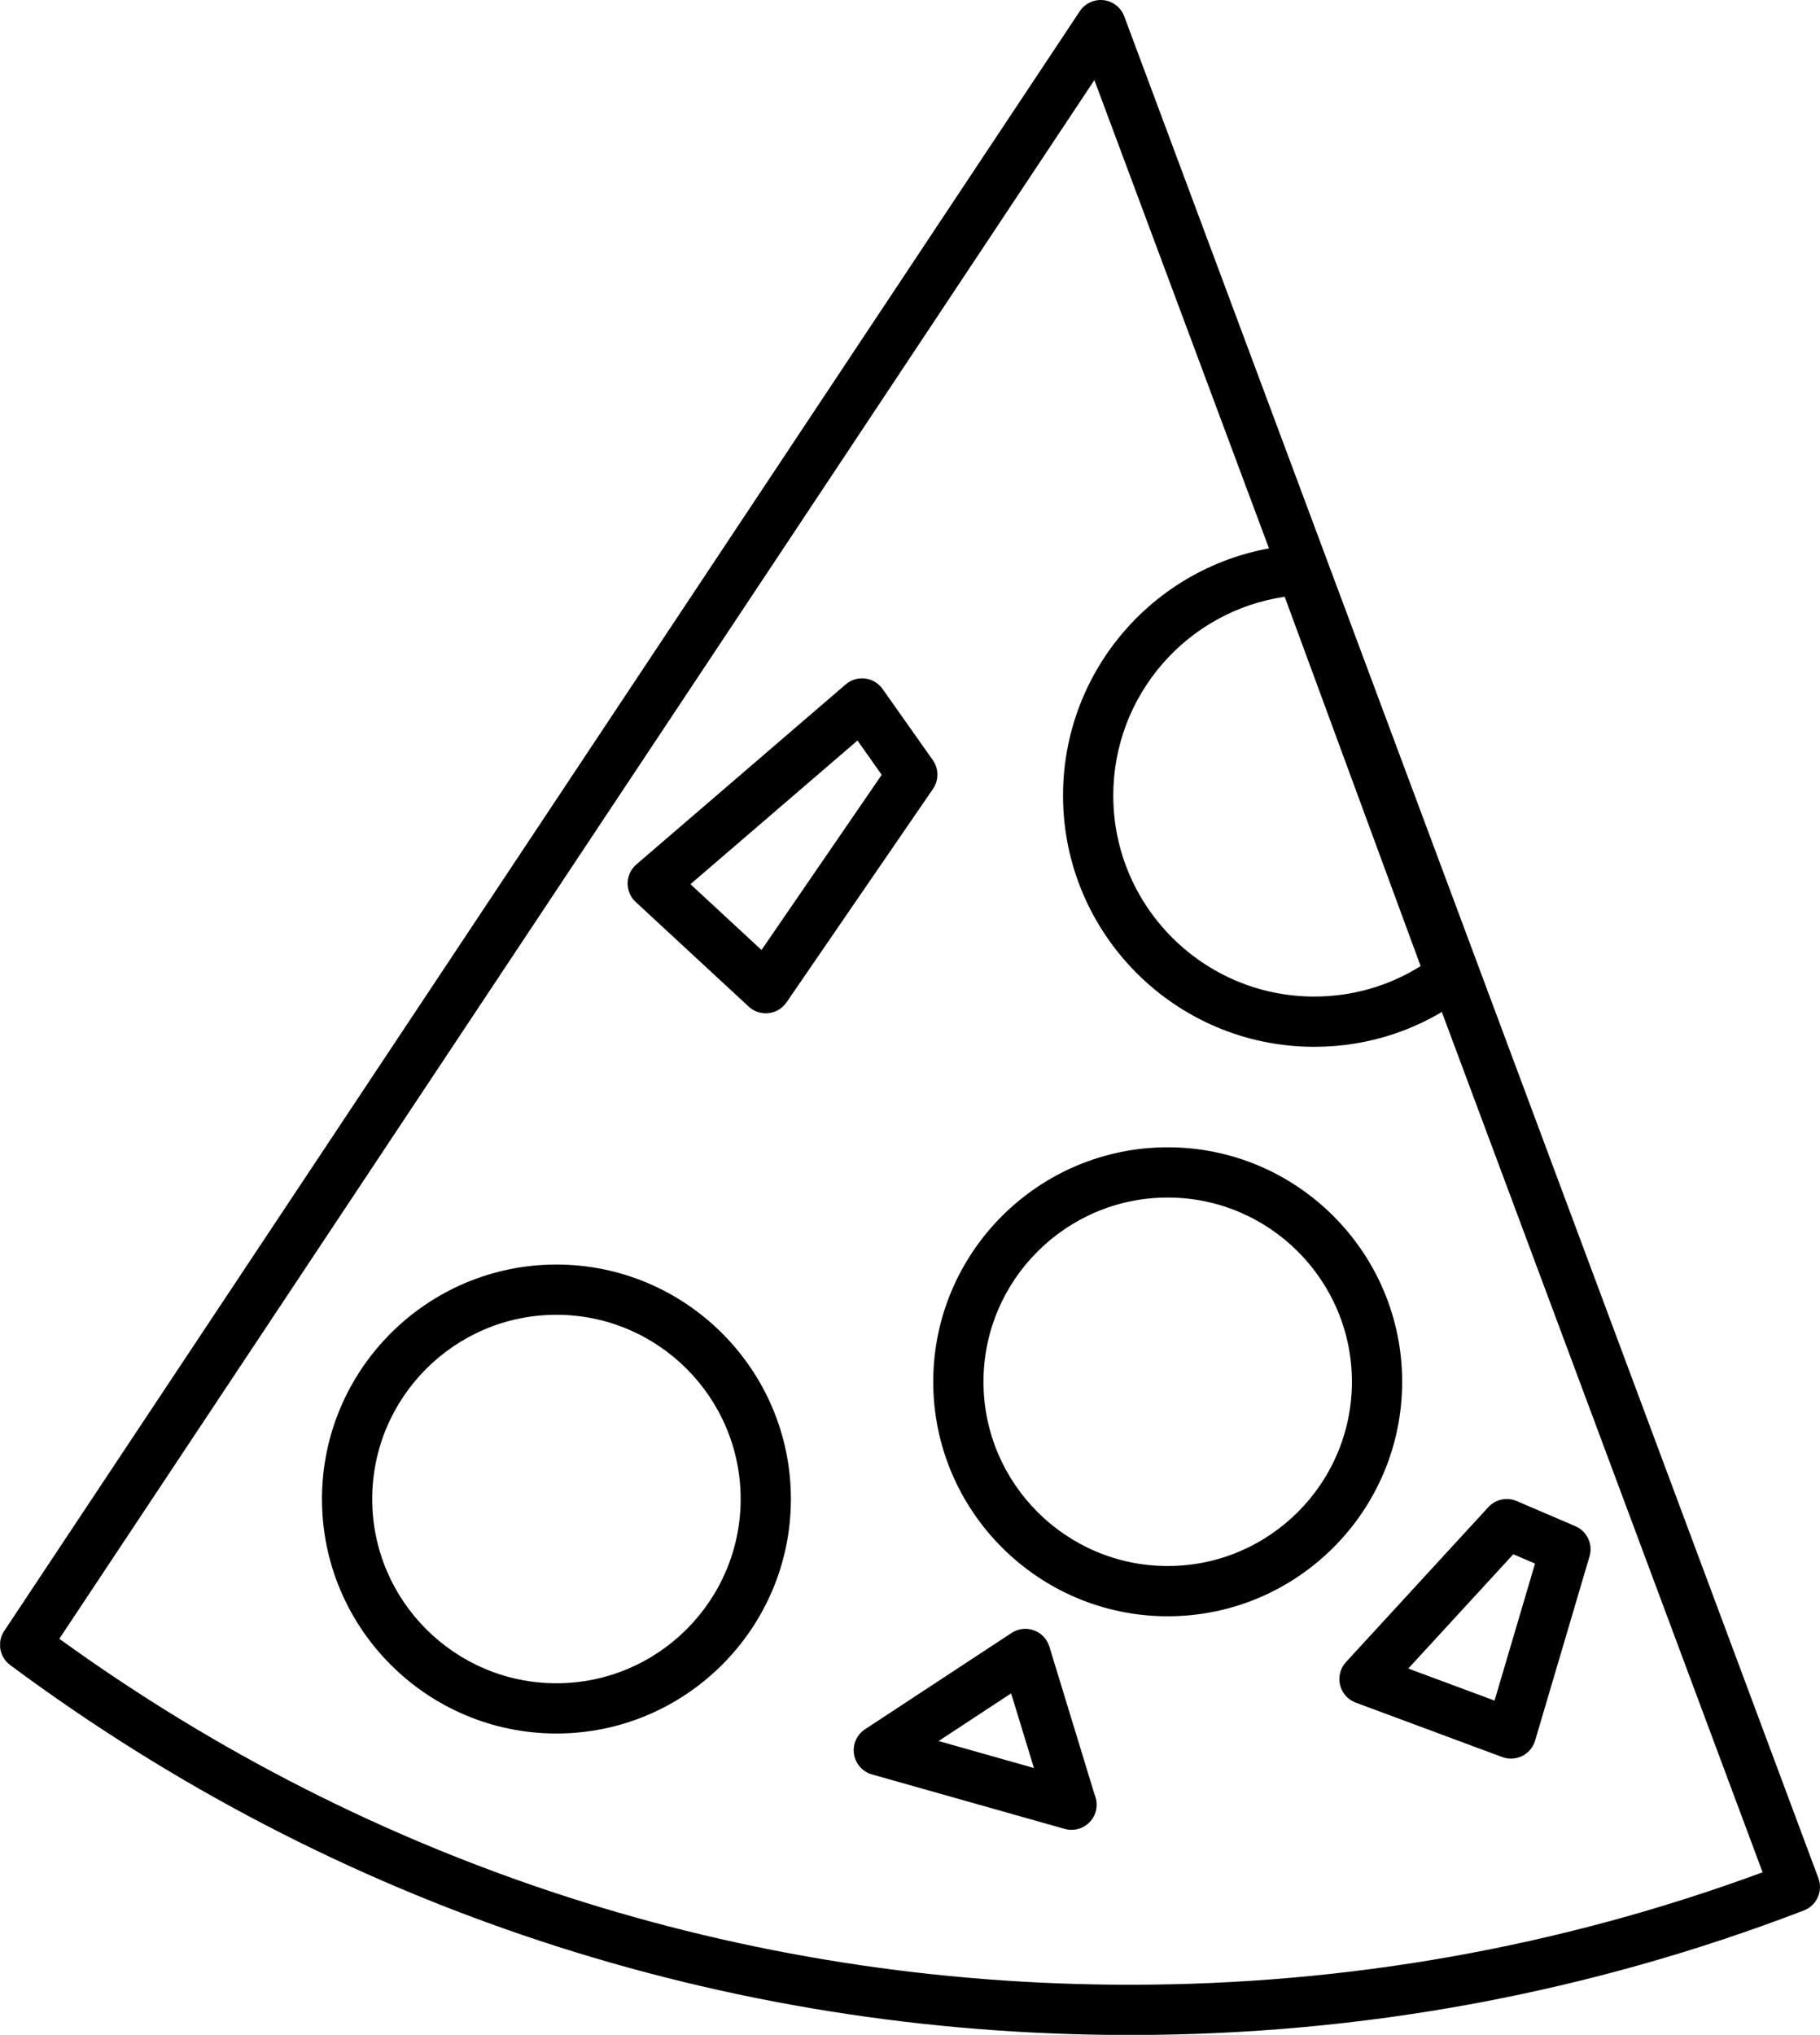 <?xml version="1.0" encoding="utf-8"?>
<!-- Generator: Adobe Illustrator 16.0.0, SVG Export Plug-In . SVG Version: 6.00 Build 0)  -->
<!DOCTYPE svg PUBLIC "-//W3C//DTD SVG 1.1//EN" "http://www.w3.org/Graphics/SVG/1.1/DTD/svg11.dtd">
<svg version="1.1" id="Layer_1" xmlns="http://www.w3.org/2000/svg" xmlns:xlink="http://www.w3.org/1999/xlink" x="0px" y="0px"
	 width="217.353px" height="243px" viewBox="0 0 217.353 243" enable-background="new 0 0 217.353 243" xml:space="preserve">
<g>
	<defs>
		<rect id="SVGID_1_" x="0.015" width="217.337" height="242.985"/>
	</defs>
	<clipPath id="SVGID_2_">
		<use xlink:href="#SVGID_1_"  overflow="visible"/>
	</clipPath>
	<path clip-path="url(#SVGID_2_)" d="M134.952,243c-48.589,0-94.836-15.275-133.741-44.176c-1.281-0.951-1.593-2.739-0.71-4.068
		L128.953,1.34c0.624-0.939,1.731-1.448,2.842-1.321c1.121,0.129,2.074,0.875,2.468,1.932l82.9,222.328
		c0.575,1.541-0.199,3.258-1.734,3.849C189.741,237.996,162.665,243,134.952,243z M7.083,195.689
		C44.463,222.725,88.613,237,134.952,237c25.977,0,51.375-4.516,75.545-13.427L130.696,9.561L7.083,195.689z"/>
</g>
<path d="M66.452,207c-15.439,0-28-12.561-28-28s12.561-28,28-28s28,12.561,28,28S81.892,207,66.452,207z M66.452,157
	c-12.131,0-22,9.869-22,22s9.869,22,22,22s22-9.869,22-22S78.583,157,66.452,157z"/>
<path d="M139.452,193c-15.439,0-28-12.561-28-28s12.561-28,28-28s28,12.561,28,28S154.892,193,139.452,193z M139.452,143
	c-12.131,0-22,9.869-22,22s9.869,22,22,22s22-9.869,22-22S151.583,143,139.452,143z"/>
<path d="M156.952,125c-16.542,0-30-13.458-30-30c0-15.916,12.439-29.072,28.319-29.951c1.301-0.074,2.525,0.722,2.981,1.959
	l17.838,48.458c0.455,1.237,0.05,2.626-1,3.424C169.835,122.888,163.563,125,156.952,125z M153.424,71.26
	c-11.643,1.71-20.472,11.745-20.472,23.74c0,13.234,10.767,24,24,24c4.551,0,8.902-1.252,12.706-3.639L153.424,71.26z"/>
<path d="M91.452,121c-0.752,0-1.481-0.283-2.038-0.799l-13.5-12.5c-0.627-0.581-0.977-1.401-0.961-2.256
	c0.016-0.854,0.395-1.662,1.043-2.219l25-21.5c0.641-0.551,1.484-0.806,2.324-0.703c0.839,0.104,1.596,0.557,2.083,1.248l6,8.5
	c0.724,1.025,0.732,2.393,0.022,3.428l-17.5,25.5c-0.493,0.718-1.274,1.187-2.141,1.284C91.674,120.994,91.563,121,91.452,121z
	 M82.457,105.583l8.486,7.857l14.354-20.916l-2.892-4.097L82.457,105.583z"/>
<path d="M180.452,210c-0.354,0-0.707-0.063-1.045-0.188l-17.5-6.5c-0.937-0.348-1.639-1.14-1.872-2.111s0.032-1.995,0.708-2.731
	l17-18.5c0.86-0.937,2.218-1.228,3.391-0.728l7,3c1.397,0.6,2.126,2.149,1.695,3.607l-6.5,22c-0.235,0.798-0.791,1.461-1.534,1.833
	C181.373,209.894,180.913,210,180.452,210z M168.183,199.242l10.303,3.827l4.834-16.362l-2.596-1.112L168.183,199.242z"/>
<path d="M127.952,218.5c-0.272,0-0.547-0.037-0.815-0.113l-23-6.5c-1.13-0.319-1.97-1.269-2.149-2.43
	c-0.179-1.161,0.336-2.319,1.317-2.964l17.5-11.5c0.789-0.52,1.777-0.636,2.666-0.314c0.889,0.32,1.574,1.041,1.851,1.944
	l5.4,17.676c0.161,0.368,0.25,0.774,0.25,1.201c0,1.656-1.342,2.999-2.998,3C127.967,218.5,127.959,218.5,127.952,218.5z
	 M112.09,207.899l11.387,3.218l-2.724-8.911L112.09,207.899z"/>
</svg>
